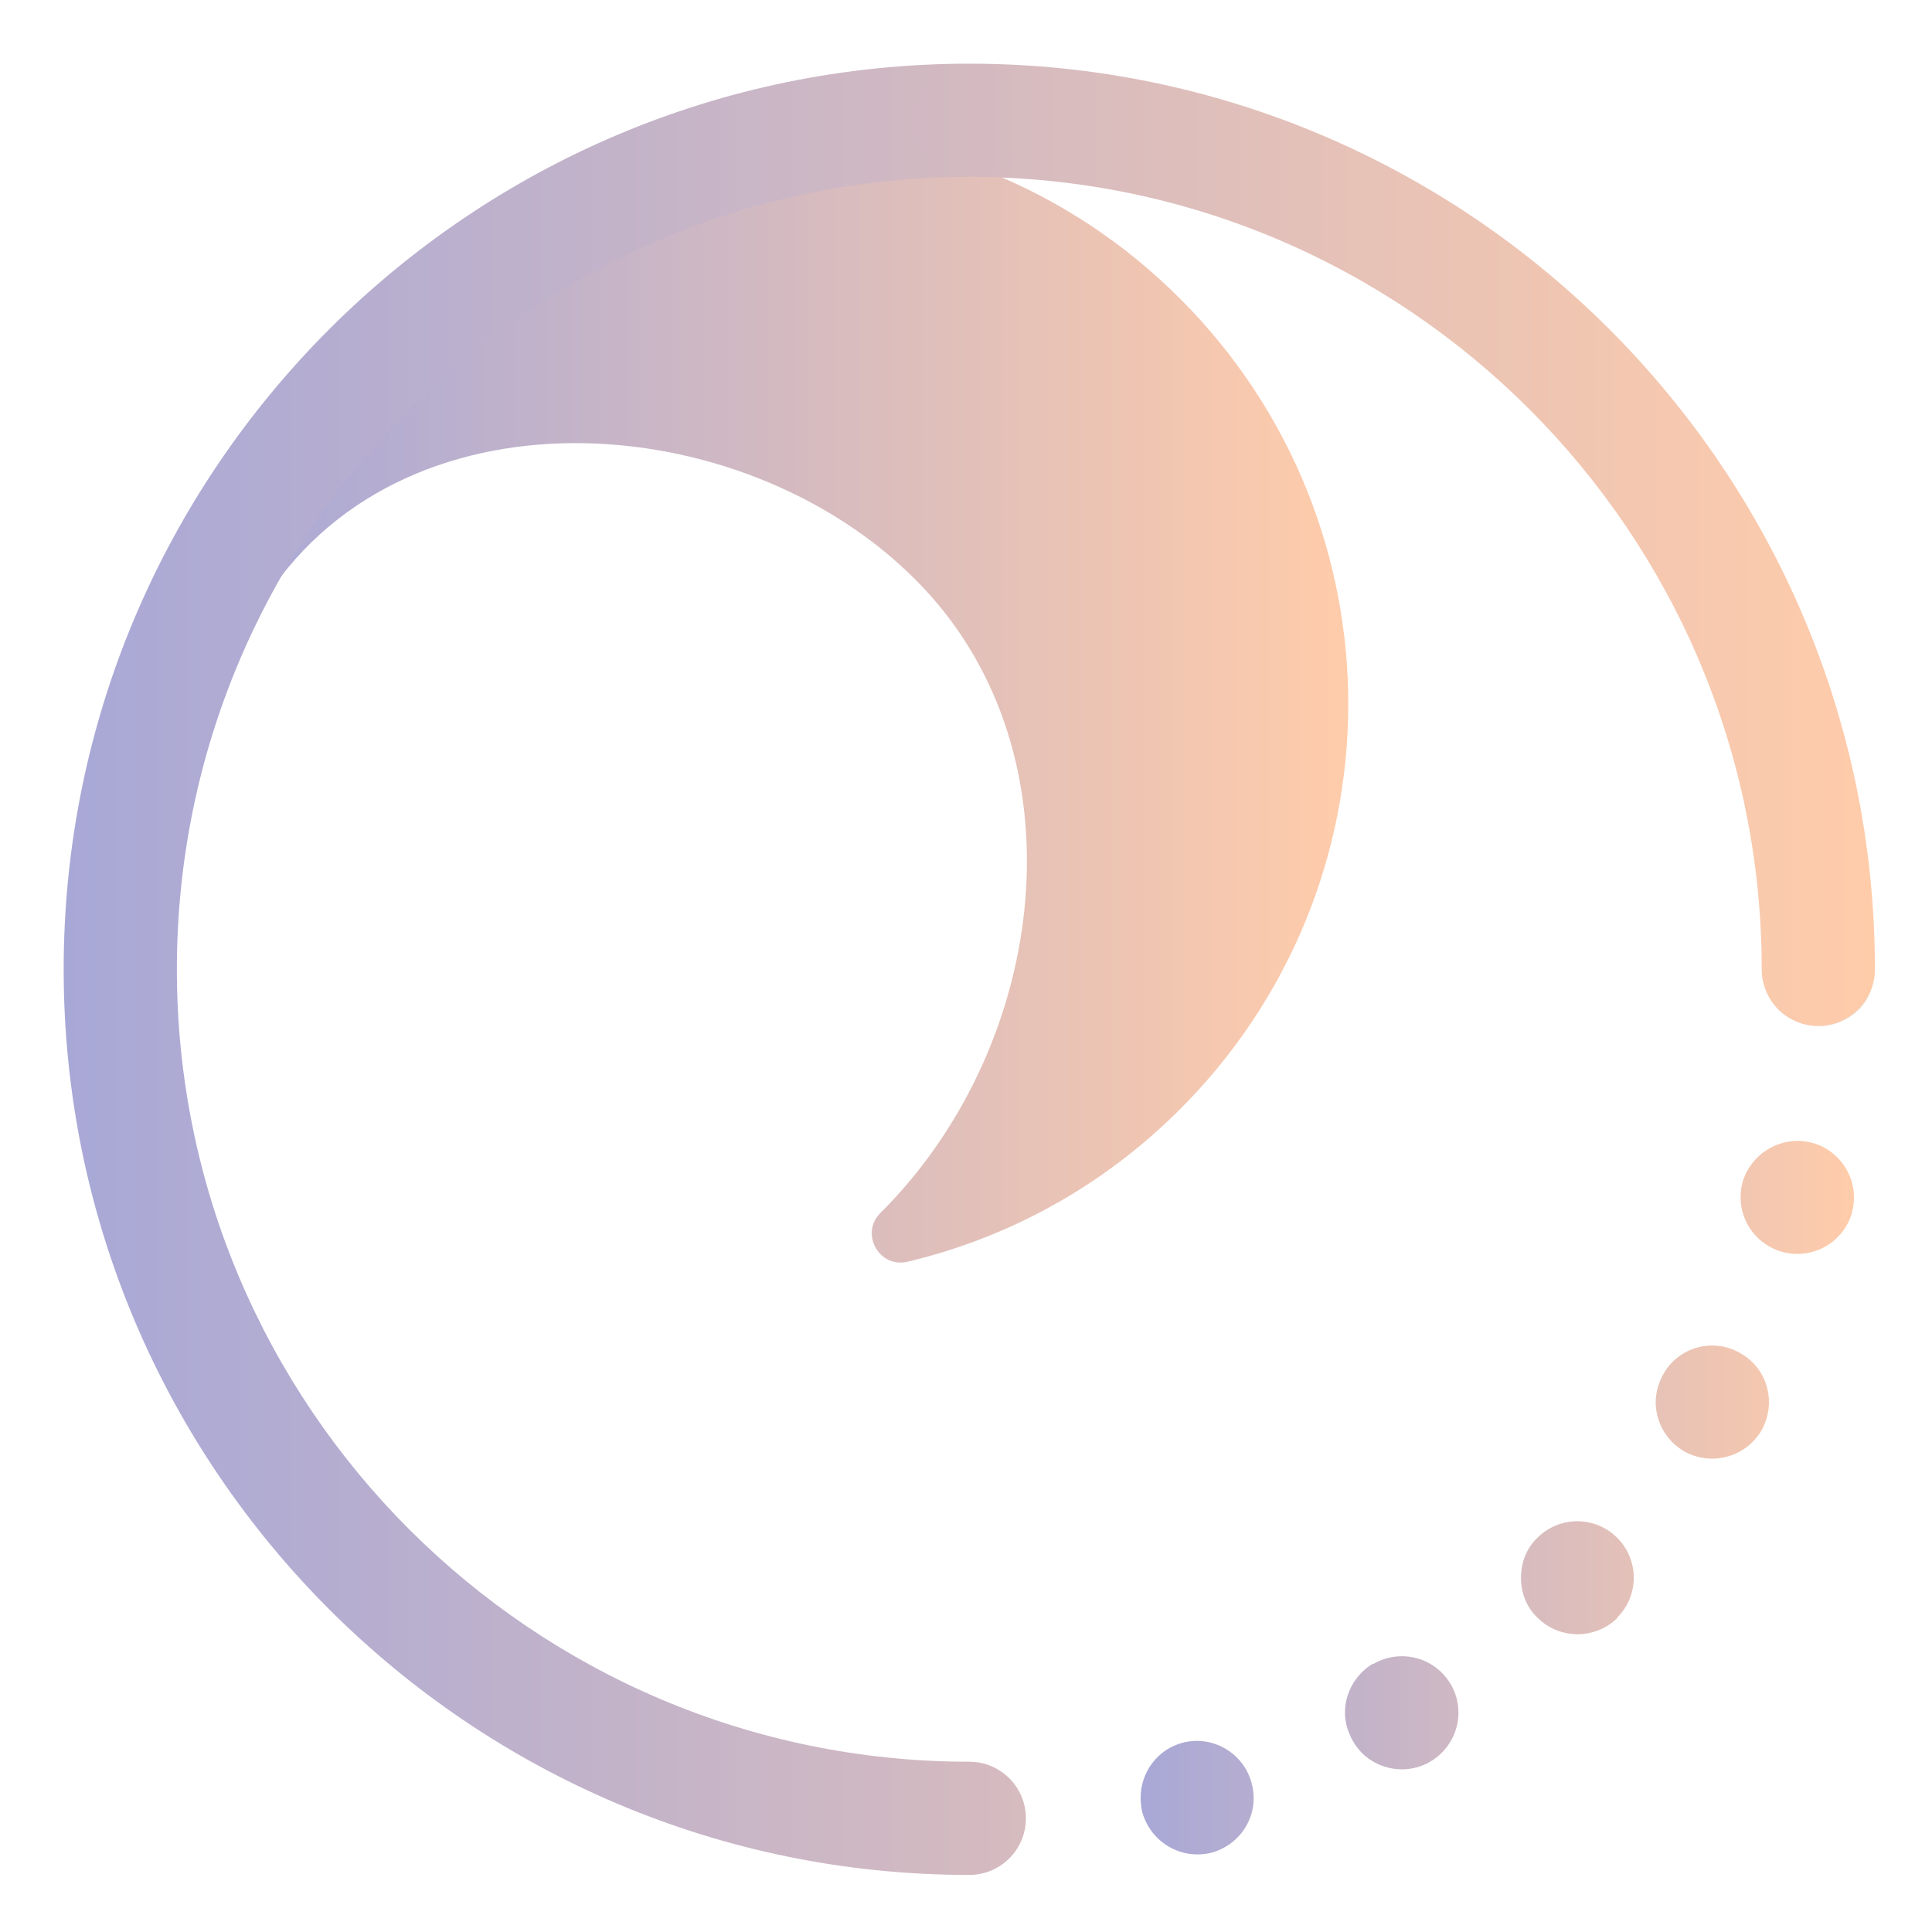 <?xml version="1.0" encoding="UTF-8" standalone="no"?>
<svg
   width="136.533"
   height="136.533"
   id="svg5048"
   version="1.1"
   inkscape:version="1.1.1 (3bf5ae0d25, 2021-09-20)"
   sodipodi:docname="restart_primary.svg"
   viewBox="0 0 128 128"
   xmlns:inkscape="http://www.inkscape.org/namespaces/inkscape"
   xmlns:sodipodi="http://sodipodi.sourceforge.net/DTD/sodipodi-0.dtd"
   xmlns:xlink="http://www.w3.org/1999/xlink"
   xmlns="http://www.w3.org/2000/svg"
   xmlns:svg="http://www.w3.org/2000/svg"
   xmlns:rdf="http://www.w3.org/1999/02/22-rdf-syntax-ns#"
   xmlns:cc="http://creativecommons.org/ns#"
   xmlns:dc="http://purl.org/dc/elements/1.1/">
  <defs
     id="defs5050">
    <linearGradient
       inkscape:collect="always"
       id="linearGradient345">
      <stop
         style="stop-color:#a8a8d7;stop-opacity:1"
         offset="0"
         id="stop341" />
      <stop
         style="stop-color:#ffccaa;stop-opacity:1"
         offset="1"
         id="stop343" />
    </linearGradient>
    <filter
       id="filter4004-4"
       inkscape:label="Colorize"
       inkscape:menu="Color"
       inkscape:menu-tooltip="Blend image or object with a flood color and set lightness and contrast"
       x="0"
       y="0"
       width="1"
       height="1"
       color-interpolation-filters="sRGB">
      <feColorMatrix
         id="feColorMatrix4006-0"
         values="1"
         in="SourceGraphic"
         type="saturate"
         result="result2" />
      <feFlood
         id="feFlood4008-2"
         flood-color="rgb(250,247,247)"
         flood-opacity="1"
         result="result1" />
      <feBlend
         id="feBlend4010-1"
         in2="result2"
         mode="multiply"
         in="result1"
         result="result3" />
      <feComposite
         id="feComposite4012-3"
         in2="SourceGraphic"
         operator="in"
         result="result4" />
    </filter>
    <filter
       id="filter4004-44"
       inkscape:label="Colorize"
       inkscape:menu="Color"
       inkscape:menu-tooltip="Blend image or object with a flood color and set lightness and contrast"
       x="0"
       y="0"
       width="1"
       height="1"
       color-interpolation-filters="sRGB">
      <feColorMatrix
         id="feColorMatrix4006-8"
         values="1"
         in="SourceGraphic"
         type="saturate"
         result="result2" />
      <feFlood
         id="feFlood4008-0"
         flood-color="rgb(250,247,247)"
         flood-opacity="1"
         result="result1" />
      <feBlend
         id="feBlend4010-5"
         in2="result2"
         mode="multiply"
         in="result1"
         result="result3" />
      <feComposite
         id="feComposite4012-6"
         in2="SourceGraphic"
         operator="in"
         result="result4" />
    </filter>
    <filter
       id="filter4004-4-4"
       inkscape:label="Colorize"
       inkscape:menu="Color"
       inkscape:menu-tooltip="Blend image or object with a flood color and set lightness and contrast"
       x="0"
       y="0"
       width="1"
       height="1"
       color-interpolation-filters="sRGB">
      <feColorMatrix
         id="feColorMatrix4006-0-1"
         values="1"
         in="SourceGraphic"
         type="saturate"
         result="result2" />
      <feFlood
         id="feFlood4008-2-5"
         flood-color="rgb(250,247,247)"
         flood-opacity="1"
         result="result1" />
      <feBlend
         id="feBlend4010-1-5"
         in2="result2"
         mode="multiply"
         in="result1"
         result="result3" />
      <feComposite
         id="feComposite4012-3-5"
         in2="SourceGraphic"
         operator="in"
         result="result4" />
    </filter>
    <style
       id="current-color-scheme"
       type="text/css">      .ColorScheme-Text {
        color:#31363b;
      }
      .ColorScheme-Background{
        color:#eff0f1;
      }
      .ColorScheme-ViewText {
        color:#31363b;
      }
      .ColorScheme-ViewBackground{
        color:#fcfcfc;
      }
      .ColorScheme-ViewHover {
        color:#3daee9;
      }
      .ColorScheme-ViewFocus{
        color:#3daee9;
      }
      .ColorScheme-ButtonText {
        color:#31363b;
      }
      .ColorScheme-ButtonBackground{
        color:#eff0f1;
      }
      .ColorScheme-ButtonHover {
        color:#3daee9;
      }
      .ColorScheme-ButtonFocus{
        color:#3daee9;
      }</style>
    <linearGradient
       inkscape:collect="always"
       xlink:href="#linearGradient345"
       id="linearGradient1109"
       x1="5.184"
       y1="11.985"
       x2="21.44"
       y2="11.985"
       gradientUnits="userSpaceOnUse"
       gradientTransform="matrix(4.615,0,0,4.615,-3.498,904.589)" />
    <linearGradient
       inkscape:collect="always"
       id="linearGradient1097">
      <stop
         style="stop-color:#de87cd;stop-opacity:1"
         offset="0"
         id="stop1093" />
      <stop
         style="stop-color:#ffccaa;stop-opacity:1"
         offset="1"
         id="stop1095" />
    </linearGradient>
    <linearGradient
       inkscape:collect="always"
       xlink:href="#linearGradient345"
       id="linearGradient1100"
       x1="3"
       y1="16"
       x2="29"
       y2="16"
       gradientUnits="userSpaceOnUse"
       gradientTransform="matrix(4.615,0,0,4.615,-3.498,904.126)" />
    <linearGradient
       inkscape:collect="always"
       xlink:href="#linearGradient1097"
       id="linearGradient1129"
       x1="15.193"
       y1="3.818"
       x2="16.807"
       y2="3.818"
       gradientUnits="userSpaceOnUse"
       gradientTransform="matrix(4.615,0,0,4.615,-3.498,904.126)" />
    <linearGradient
       inkscape:collect="always"
       xlink:href="#linearGradient345"
       id="linearGradient1121"
       x1="18.459"
       y1="23.585"
       x2="28.699"
       y2="23.585"
       gradientUnits="userSpaceOnUse"
       gradientTransform="matrix(4.615,0,0,4.615,-3.498,904.126)" />
  </defs>
  <sodipodi:namedview
     id="base"
     pagecolor="#ffffff"
     bordercolor="#000000"
     borderopacity="1"
     inkscape:pageopacity="0.10588235"
     inkscape:pageshadow="2"
     inkscape:zoom="2"
     inkscape:cx="58"
     inkscape:cy="76"
     inkscape:document-units="px"
     inkscape:current-layer="layer1"
     showgrid="true"
     inkscape:window-width="1920"
     inkscape:window-height="1013"
     inkscape:window-x="0"
     inkscape:window-y="0"
     inkscape:window-maximized="1"
     fit-margin-top="0"
     fit-margin-left="0"
     fit-margin-right="0"
     fit-margin-bottom="0"
     inkscape:snap-bbox="true"
     inkscape:document-rotation="0"
     inkscape:lockguides="false"
     inkscape:pagecheckerboard="0">
    <inkscape:grid
       type="xygrid"
       id="grid3011"
       empspacing="4"
       visible="true"
       enabled="true"
       snapvisiblegridlinesonly="true"
       color="#0000ff"
       opacity="0.02"
       empcolor="#0000ff"
       empopacity="0.039"
       originx="0"
       originy="0"
       spacingx="1"
       spacingy="1" />
  </sodipodi:namedview>
  <g
     inkscape:label="Layer 1"
     inkscape:groupmode="layer"
     id="layer1"
     transform="translate(-6.13,-913.753)">
    <path
       d="m 122.872,977.995 c 0,-1.016 0.412,-1.954 1.087,-2.663 0.713,-0.679 1.688,-1.088 2.663,-1.088 0.975,0 1.95,0.409 2.663,1.088 1.388,1.346 1.388,3.9 0,5.325 -0.712,0.675 -1.687,1.088 -2.663,1.088 -0.975,0 -1.95,-0.412 -2.663,-1.088 -0.675,-0.713 -1.087,-1.687 -1.087,-2.663 z"
       id="path8-9"
       style="fill:#e6e6e6;stroke-width:3.75" />
    <path
       d="m 30.575,933.529 c -5.155,5.155 -8.517,11.422 -10.089,18.029 -0.45,1.892 1.876,3.17 3.248,1.791 0.015,-0.015 0.029,-0.029 0.051,-0.051 9.488,-14.455 32.346,-12.497 43.535,-0.586 10.548,11.229 8.264,29.912 -2.448,40.985 -0.135,0.14 -0.271,0.278 -0.409,0.414 -1.376,1.367 -0.09,3.682 1.797,3.234 6.548,-1.556 12.763,-4.871 17.893,-9.946 14.998,-14.838 15.082,-38.895 0.185,-53.833 -14.832,-14.873 -38.914,-14.885 -53.762,-0.039 z"
       id="path2-3-3"
       style="fill:url(#linearGradient1109);fill-opacity:1.0;stroke-width:0.082"
       sodipodi:nodetypes="cccccscscccc" />
    <path
       d="m 10.348,977.972 c 0,-33.082 26.918,-60 60,-60 33.083,0 60,26.918 60,60 0,2.07 -1.68,3.75 -3.75,3.75 -2.07,0 -3.75,-1.68 -3.75,-3.75 0,-28.95 -23.55,-52.5 -52.5,-52.5 -28.95,0 -52.5,23.55 -52.5,52.5 0,28.95 23.55,52.5 52.5,52.5 2.07,0 3.75,1.676 3.75,3.75 0,2.074 -1.68,3.75 -3.75,3.75 -33.082,0 -60,-26.918 -60,-60 z"
       id="path2-5"
       style="fill:url(#linearGradient1100);fill-opacity:1;stroke-width:3.75" />
    <path
       d="m 66.622,921.745 c 0,-0.975 0.412,-1.95 1.088,-2.663 0.713,-0.675 1.687,-1.088 2.663,-1.088 0.975,0 1.95,0.413 2.663,1.088 1.388,1.425 1.388,3.9 0,5.325 -0.713,0.675 -1.687,1.088 -2.663,1.088 -0.975,0 -1.95,-0.413 -2.663,-1.088 -0.675,-0.713 -1.088,-1.687 -1.088,-2.663 z"
       id="path4-35"
       style="fill:url(#linearGradient1129);fill-opacity:1;stroke-width:3.75;opacity:0.01" />
    <path
       d="m 84.475,1029.215 c 1.988,-0.525 4.05,0.679 4.575,2.663 v 0 c 0.563,2.025 -0.637,4.05 -2.625,4.612 v 0 c -2.025,0.525 -4.05,-0.675 -4.613,-2.663 v 0 c -0.075,-0.337 -0.112,-0.637 -0.112,-0.975 v 0 c 0,-1.65 1.088,-3.188 2.775,-3.638 z m 12.637,-5.25 v 0.034 c 1.8,-1.05 4.087,-0.45 5.138,1.35 v 0 c 1.05,1.8 0.412,4.088 -1.388,5.134 v 0 c -1.763,1.016 -4.087,0.412 -5.1,-1.384 v 0 c -0.337,-0.6 -0.525,-1.237 -0.525,-1.875 v 0 c 0,-1.279 0.675,-2.55 1.875,-3.263 z m 10.875,-8.329 c 1.462,-1.462 3.825,-1.462 5.287,0 v 0 c 1.463,1.466 1.463,3.829 0,5.287 v 0 c 0,0 0,0 0,0.034 v 0 c -1.462,1.429 -3.825,1.429 -5.287,-0.034 v 0 c -0.75,-0.709 -1.088,-1.688 -1.088,-2.625 v 0 c 0,-0.975 0.337,-1.95 1.088,-2.666 z m 8.362,-10.871 c 1.013,-1.8 3.338,-2.404 5.1,-1.35 v 0 c 1.8,1.012 2.4,3.3 1.388,5.1 v 0 0 0 c -1.05,1.796 -3.338,2.4 -5.138,1.387 v 0 c -1.2,-0.713 -1.875,-1.954 -1.875,-3.263 v 0 c 0,-0.637 0.188,-1.275 0.525,-1.875 z m 5.213,-12.638 v 0 c 0.563,-1.988 2.625,-3.188 4.613,-2.663 v 0 c 1.987,0.525 3.187,2.584 2.663,4.575 v 0 c 0,0 0,0 0,0.035 v 0 c -0.563,1.988 -2.588,3.154 -4.613,2.625 v 0 c -1.65,-0.45 -2.775,-1.95 -2.775,-3.6 v 0 c 0,-0.337 0.035,-0.675 0.112,-0.975 z"
       id="path6-62"
       style="fill:url(#linearGradient1121);fill-opacity:1.0;stroke-width:3.75" />
  </g>
</svg>
